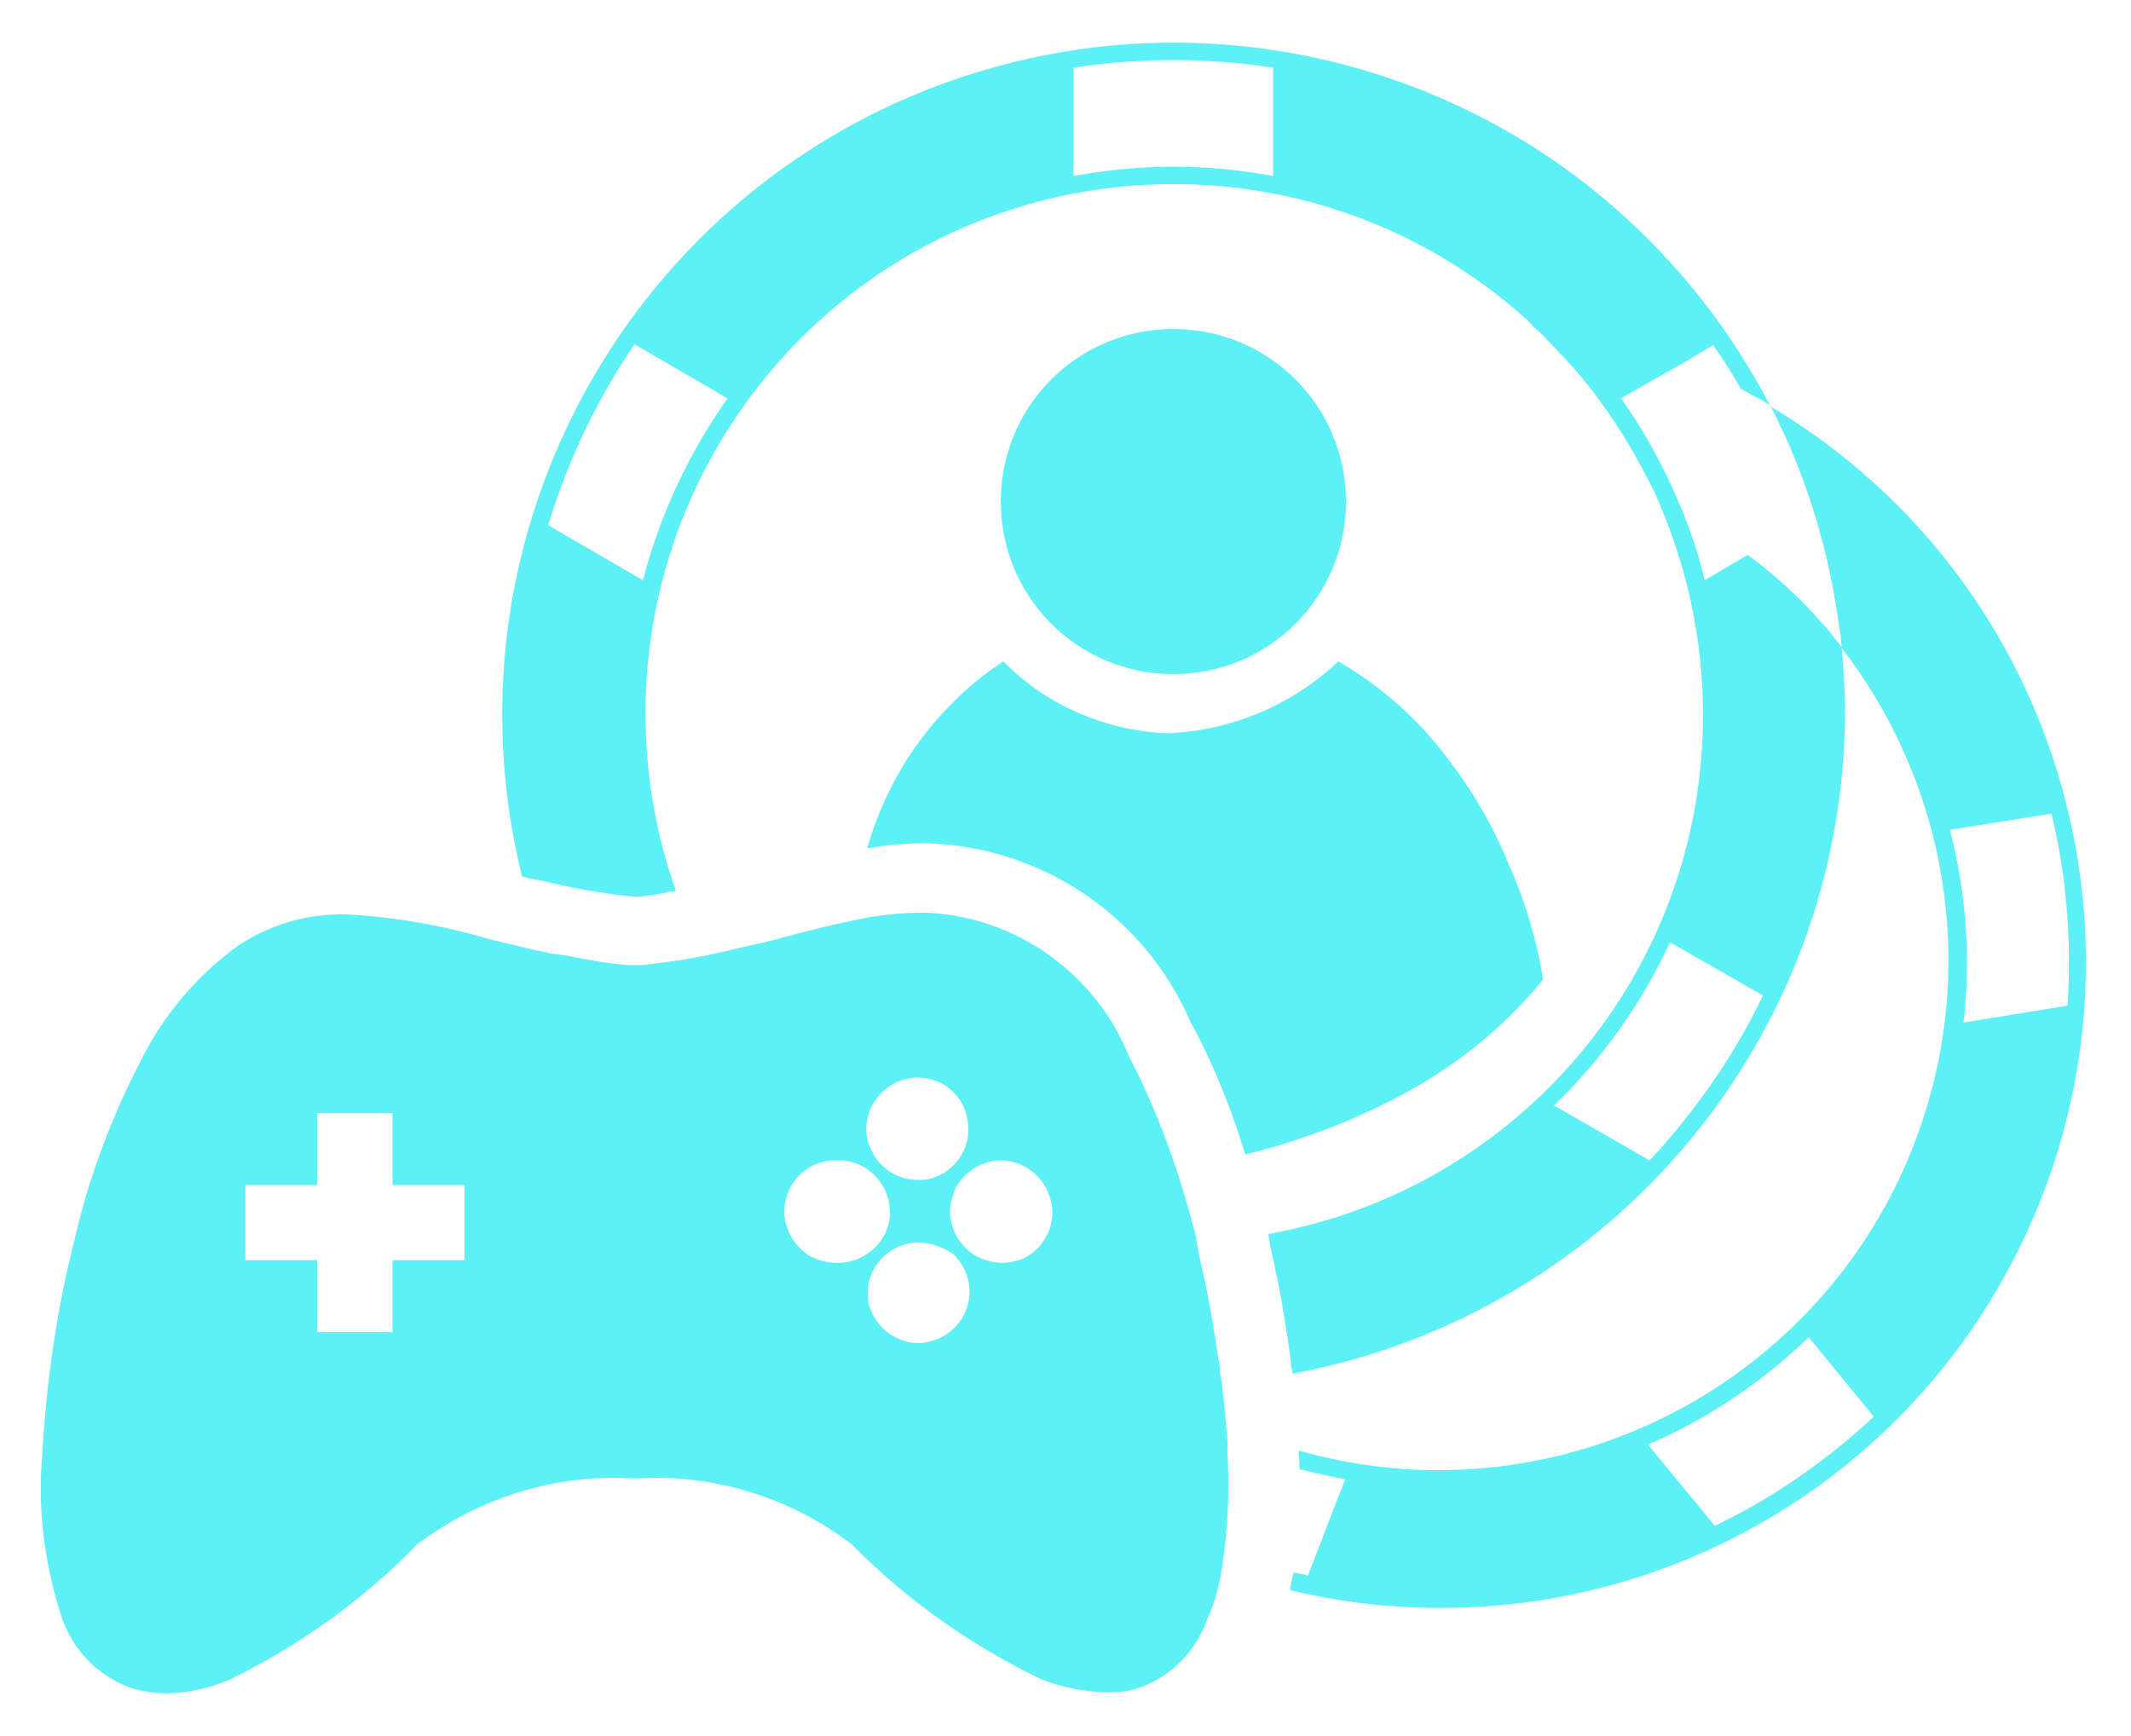 <?xml version="1.0" encoding="utf-8"?>
<!-- Generator: Adobe Illustrator 23.0.3, SVG Export Plug-In . SVG Version: 6.00 Build 0)  -->
<svg version="1.1" id="圖層_1" xmlns="http://www.w3.org/2000/svg" xmlns:xlink="http://www.w3.org/1999/xlink" x="0px" y="0px"
	 viewBox="0 0 25.19 20.52" style="enable-background:new 0 0 25.19 20.52;" xml:space="preserve">
<style type="text/css">
	.st0{fill:#5DF0F4;}
</style>
<path id="providers_icon" class="st0" d="M1.96,20.02c-0.12,0-0.25-0.02-0.37-0.05c-0.38-0.12-0.69-0.41-0.84-0.79
	c-0.22-0.64-0.31-1.32-0.25-1.99c0.05-0.86,0.17-1.7,0.38-2.53c0.17-0.74,0.44-1.46,0.79-2.13c0.27-0.54,0.67-1.01,1.16-1.36
	c0.37-0.24,0.81-0.37,1.26-0.36c0.57,0.03,1.14,0.13,1.68,0.29l0.04,0.01l0.17,0.04l0,0c0.16,0.04,0.32,0.08,0.48,0.11
	c0.04,0.01,0.07,0.02,0.11,0.02h0.01l0.05,0.01h0.01l0.07,0.01c0.24,0.05,0.47,0.09,0.71,0.11H7.6c0.16-0.02,0.32-0.04,0.51-0.07
	l0.11-0.02l0.05-0.01l0.06-0.01c0.24-0.05,0.48-0.11,0.71-0.16l0,0l0.16-0.04c0.32-0.09,0.61-0.16,0.9-0.22
	c0.27-0.06,0.55-0.09,0.83-0.09c1.07,0.04,2.02,0.71,2.42,1.71c0.22,0.42,0.4,0.86,0.55,1.31c0.08,0.24,0.16,0.51,0.24,0.82v0.02
	v0.01l0.01,0.05l0.01,0.05l0.01,0.06l0.01,0.05c0.1,0.41,0.17,0.84,0.23,1.25c0.01,0.03,0.01,0.06,0.01,0.09v0.02l0.01,0.04l0,0
	l0.01,0.06c0.02,0.19,0.04,0.35,0.05,0.49c0.01,0.07,0.01,0.15,0.02,0.22v0.02c0,0.02,0,0.05,0,0.07v0.05
	c0.02,0.39,0.01,0.78-0.04,1.17c-0.01,0.08-0.02,0.15-0.03,0.21c-0.03,0.21-0.09,0.41-0.18,0.61c-0.14,0.38-0.45,0.68-0.84,0.8
	c-0.11,0.03-0.23,0.04-0.34,0.04c-0.27-0.01-0.53-0.06-0.78-0.16c-0.83-0.4-1.59-0.94-2.23-1.59c-0.73-0.56-1.64-0.84-2.57-0.78
	c-0.92-0.06-1.83,0.22-2.57,0.78c-0.64,0.66-1.4,1.2-2.22,1.6C2.47,19.96,2.22,20.02,1.96,20.02z M10.86,14.69
	c-0.31,0-0.58,0.24-0.6,0.55c0,0.02,0,0.04,0,0.05c0,0.01,0,0.02,0,0.03s0,0.02,0,0.03c0,0.05,0.01,0.09,0.03,0.13
	c0.09,0.24,0.32,0.4,0.57,0.4h0.01c0.04,0,0.08-0.01,0.12-0.02c0.03-0.01,0.07-0.02,0.1-0.03c0.04-0.02,0.08-0.04,0.12-0.07
	c0.03-0.02,0.06-0.05,0.09-0.08c0.23-0.25,0.21-0.63-0.04-0.86C11.15,14.75,11,14.69,10.86,14.69L10.86,14.69z M2.9,14.01L2.9,14.01
	v0.89h0.85v0.85h0.89V14.9h0.85v-0.89H4.64v-0.85H3.75v0.85L2.9,14.01z M11.83,13.72c-0.21,0-0.41,0.12-0.52,0.3
	c-0.02,0.03-0.03,0.06-0.04,0.1c-0.01,0.03-0.02,0.07-0.03,0.1c-0.01,0.04-0.01,0.07-0.01,0.11l0,0c0.01,0.34,0.28,0.6,0.62,0.6
	c0.18,0,0.35-0.08,0.46-0.22c0.04-0.06,0.08-0.12,0.1-0.19c0.02-0.06,0.03-0.12,0.03-0.19C12.43,13.99,12.16,13.72,11.83,13.72
	L11.83,13.72z M9.88,13.72c-0.33-0.01-0.6,0.26-0.61,0.59c0,0.17,0.07,0.34,0.2,0.46c0.04,0.04,0.09,0.08,0.15,0.1
	c0.08,0.04,0.17,0.06,0.27,0.06c0.33,0.01,0.62-0.25,0.63-0.58s-0.25-0.62-0.58-0.63C9.91,13.72,9.89,13.72,9.88,13.72L9.88,13.72z
	 M10.85,12.74c-0.33,0-0.61,0.27-0.61,0.61c0,0.07,0.01,0.14,0.04,0.2c0.03,0.08,0.07,0.15,0.13,0.21l0,0l0,0
	c0.11,0.12,0.27,0.19,0.44,0.19c0.02,0,0.05,0,0.07,0c0.33-0.04,0.57-0.35,0.52-0.68C11.41,12.97,11.16,12.74,10.85,12.74
	L10.85,12.74z M17.01,19.01c-0.59,0-1.18-0.07-1.76-0.21c0.01-0.06,0.02-0.13,0.04-0.21c0.05,0.01,0.09,0.02,0.14,0.03l0.03,0.01
	l0.44-1.14c-0.2-0.04-0.38-0.08-0.54-0.12c0-0.07,0-0.14-0.01-0.22c3.2,0.91,6.53-0.94,7.45-4.14c0.53-1.85,0.14-3.83-1.03-5.35
	c0-0.04-0.01-0.08-0.01-0.12c0-0.02,0-0.05-0.01-0.07c-0.01-0.07-0.02-0.14-0.03-0.2c-0.11-0.74-0.32-1.46-0.63-2.14
	c-0.02-0.03-0.03-0.07-0.05-0.1l-0.03-0.07l-0.07-0.14L20.92,4.8c3.63,2.16,4.82,6.85,2.66,10.49
	C22.21,17.6,19.71,19.02,17.01,19.01L17.01,19.01z M21.38,15.81L21.38,15.81c-0.53,0.51-1.14,0.93-1.81,1.23l-0.05,0.02l-0.04,0.02
	l0.79,0.96c0.69-0.33,1.32-0.77,1.88-1.29L21.38,15.81L21.38,15.81z M24.25,9.62l-1.2,0.19c0.19,0.74,0.25,1.52,0.16,2.28l1.23-0.2
	C24.49,11.13,24.43,10.36,24.25,9.62L24.25,9.62z M15.28,16.24L15.28,16.24l-0.01-0.05l0,0l-0.01-0.05l0,0v-0.02
	c0-0.03-0.01-0.06-0.01-0.09c-0.05-0.36-0.11-0.74-0.2-1.14c-0.01-0.03-0.01-0.06-0.02-0.09v-0.01c-0.01-0.04-0.02-0.07-0.02-0.1
	c-0.01-0.03-0.01-0.07-0.02-0.1c2.98-0.53,5.15-3.12,5.14-6.15c0-0.86-0.18-1.71-0.52-2.5c-0.04-0.1-0.09-0.2-0.14-0.29
	c-0.26-0.51-0.58-0.99-0.97-1.41c-0.06-0.06-0.12-0.13-0.19-0.2C18.27,4,18.23,3.95,18.18,3.91s-0.08-0.08-0.12-0.12l-0.01-0.01
	c-2.57-2.31-6.52-2.1-8.82,0.47c-1.03,1.15-1.6,2.64-1.6,4.18c0,0.72,0.12,1.43,0.36,2.1l0,0c-0.03,0.01-0.07,0.01-0.1,0.02l0,0l0,0
	l-0.05,0.01l-0.05,0.01c-0.07,0.01-0.14,0.02-0.22,0.03h-0.1c-0.36-0.04-0.72-0.1-1.07-0.19l-0.06-0.01l-0.06-0.01l0,0
	c-0.04-0.01-0.07-0.02-0.11-0.03l0,0C5.12,6.1,7.71,1.8,11.96,0.74c2.08-0.52,4.27-0.17,6.09,0.95c1.22,0.76,2.21,1.83,2.87,3.1
	c-0.05-0.03-0.11-0.07-0.17-0.1s-0.12-0.07-0.17-0.09c-0.09-0.16-0.2-0.34-0.33-0.52l-0.35,0.21l-0.23,0.13l-0.51,0.29
	c0.24,0.33,0.44,0.69,0.61,1.06c0.04,0.09,0.08,0.19,0.13,0.3c0.1,0.26,0.19,0.52,0.25,0.79l0.51-0.3c0.32,0.24,0.61,0.5,0.87,0.8
	c0.05,0.05,0.09,0.1,0.12,0.14l0,0l0,0c0.04,0.05,0.08,0.1,0.12,0.15c0.02,0.25,0.04,0.51,0.04,0.76
	C21.8,12.26,19.05,15.54,15.28,16.24L15.28,16.24z M19.74,11.14L19.74,11.14c-0.33,0.72-0.8,1.38-1.37,1.93l1.13,0.65
	c0.54-0.58,1-1.24,1.34-1.95L19.74,11.14L19.74,11.14z M7.5,4.07L7.5,4.07C7.05,4.73,6.71,5.45,6.48,6.21L7.6,6.86
	c0.2-0.77,0.54-1.5,1-2.15L7.5,4.07z M13.87,1.97c0.4,0,0.79,0.04,1.18,0.11V0.8c-0.78-0.12-1.58-0.12-2.36,0v1.28
	C13.08,2.01,13.48,1.97,13.87,1.97z M14.72,13.65L14.72,13.65c-0.16-0.53-0.37-1.05-0.63-1.54l-0.01-0.01
	c-0.54-1.27-1.77-2.1-3.15-2.13c-0.23,0-0.45,0.02-0.68,0.06c0.18-0.63,0.51-1.21,0.97-1.68c0.19-0.2,0.41-0.38,0.64-0.53
	c0.51,0.52,1.21,0.82,1.94,0.85c0.75-0.03,1.47-0.33,2.02-0.85c0.48,0.28,0.9,0.64,1.24,1.08c0.3,0.38,0.55,0.79,0.74,1.24
	c0.21,0.46,0.36,0.94,0.44,1.44c-0.46,0.57-1.04,1.03-1.68,1.37C15.98,13.26,15.36,13.49,14.72,13.65L14.72,13.65z M13.87,7.97
	c-1.13,0-2.04-0.91-2.04-2.04c0-1.13,0.91-2.04,2.04-2.04c1.13,0,2.04,0.91,2.04,2.04l0,0C15.91,7.06,15,7.97,13.87,7.97z"/>
</svg>
